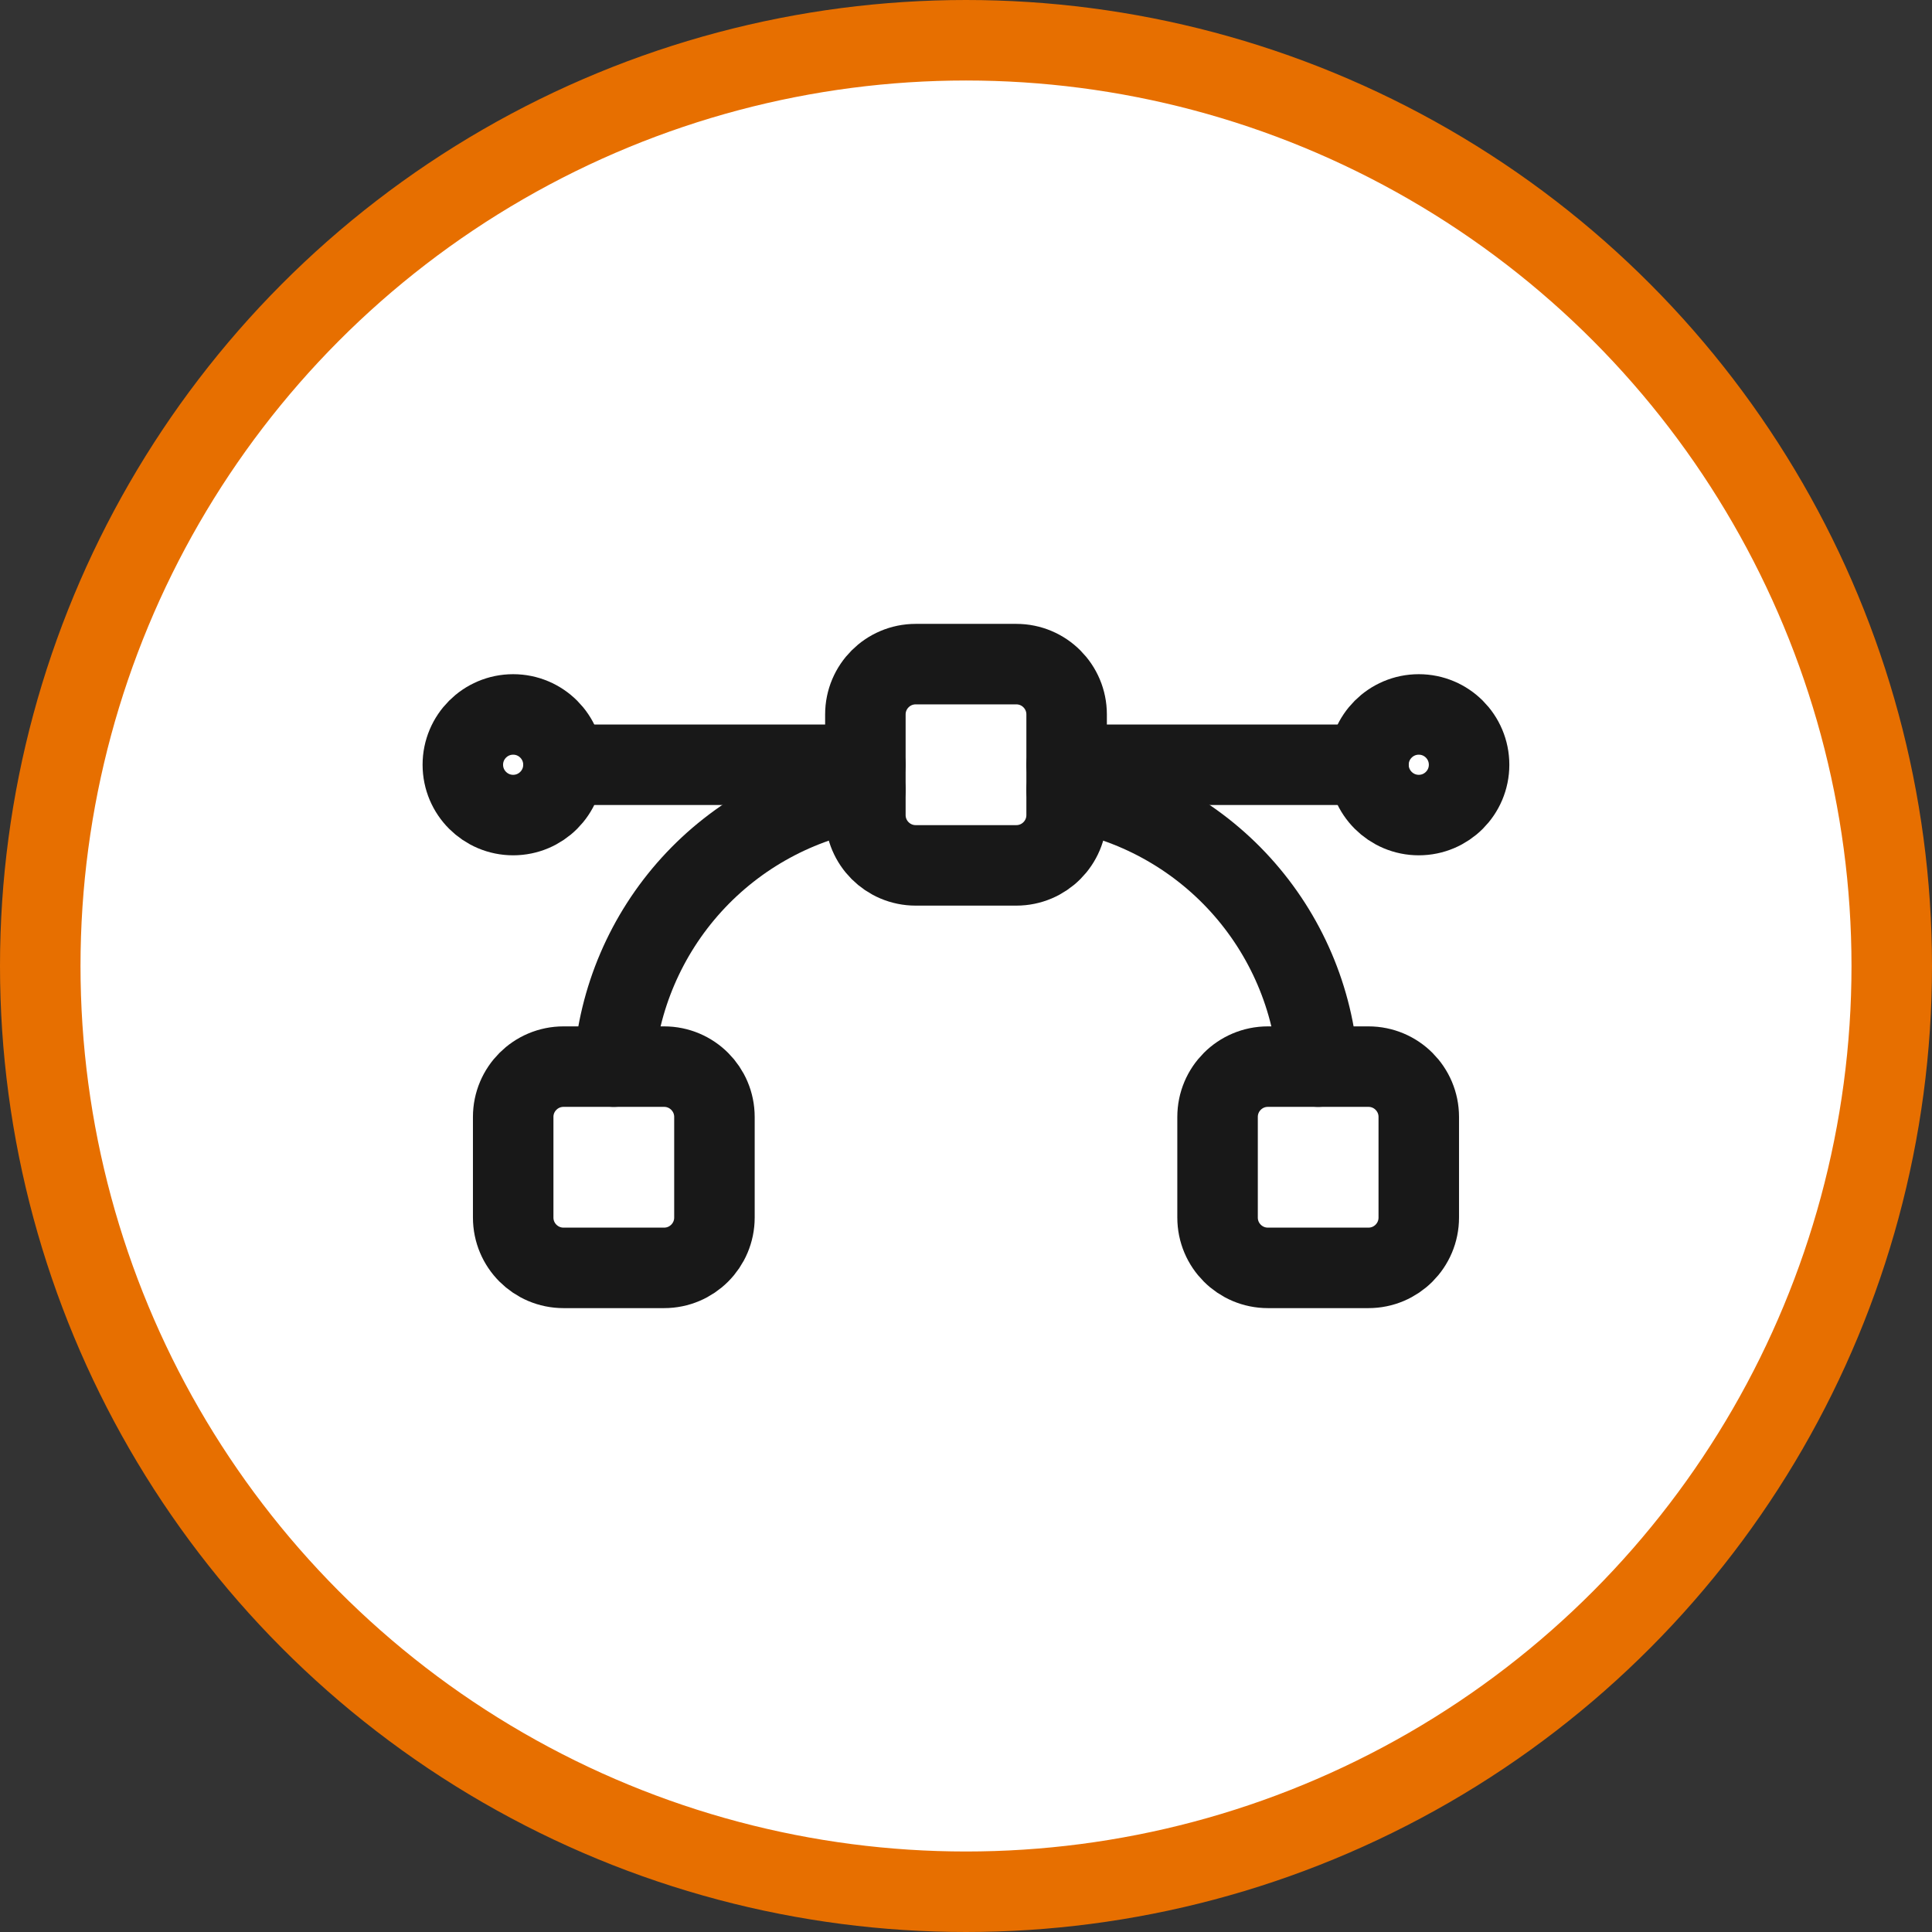 <svg width="48" height="48" viewBox="0 0 48 48" fill="none" xmlns="http://www.w3.org/2000/svg">
<rect x="0" y="0" width="48" height="48" fill="#333333" stroke="none"/>
<circle cx="24" cy="24" r="23" fill="white" stroke="#E76F00" stroke-width="2"/>
<path d="M16.5 26.5H14C13.31 26.5 12.75 27.06 12.75 27.75V30.25C12.75 30.94 13.31 31.5 14 31.5H16.5C17.19 31.5 17.75 30.94 17.75 30.25V27.75C17.75 27.06 17.19 26.5 16.5 26.5Z" stroke="#181818" stroke-width="2" stroke-linecap="round" stroke-linejoin="round"/>
<path d="M33.999 26.5H31.5C30.809 26.5 30.25 27.06 30.25 27.75V30.25C30.25 30.94 30.809 31.5 31.5 31.5H33.999C34.69 31.5 35.249 30.94 35.249 30.25V27.75C35.249 27.06 34.69 26.5 33.999 26.5Z" stroke="#181818" stroke-width="2" stroke-linecap="round" stroke-linejoin="round"/>
<path d="M25.25 16.5H22.75C22.06 16.5 21.5 17.06 21.5 17.75V20.25C21.5 20.94 22.06 21.5 22.75 21.5H25.25C25.941 21.5 26.5 20.94 26.5 20.25V17.75C26.5 17.06 25.941 16.5 25.25 16.5Z" stroke="#181818" stroke-width="2" stroke-linecap="round" stroke-linejoin="round"/>
<path d="M21.5 19.625C19.837 19.902 18.316 20.731 17.182 21.978C16.048 23.226 15.367 24.819 15.249 26.5" stroke="#181818" stroke-width="2" stroke-linecap="round" stroke-linejoin="round"/>
<path d="M26.5 19.625C28.162 19.902 29.683 20.731 30.817 21.978C31.951 23.226 32.632 24.819 32.749 26.5" stroke="#181818" stroke-width="2" stroke-linecap="round" stroke-linejoin="round"/>
<path d="M21.5 19H14.001" stroke="#181818" stroke-width="2" stroke-linecap="round" stroke-linejoin="round"/>
<path d="M33.999 19H26.5" stroke="#181818" stroke-width="2" stroke-linecap="round" stroke-linejoin="round"/>
<path d="M12.749 20.25C13.44 20.25 13.999 19.69 13.999 19C13.999 18.31 13.44 17.75 12.749 17.75C12.059 17.75 11.499 18.31 11.499 19C11.499 19.69 12.059 20.25 12.749 20.25Z" stroke="#181818" stroke-width="2" stroke-linecap="round" stroke-linejoin="round"/>
<path d="M35.249 20.25C35.94 20.25 36.499 19.69 36.499 19C36.499 18.31 35.94 17.75 35.249 17.75C34.559 17.75 33.999 18.31 33.999 19C33.999 19.69 34.559 20.25 35.249 20.25Z" stroke="#181818" stroke-width="2" stroke-linecap="round" stroke-linejoin="round"/>
</svg>
